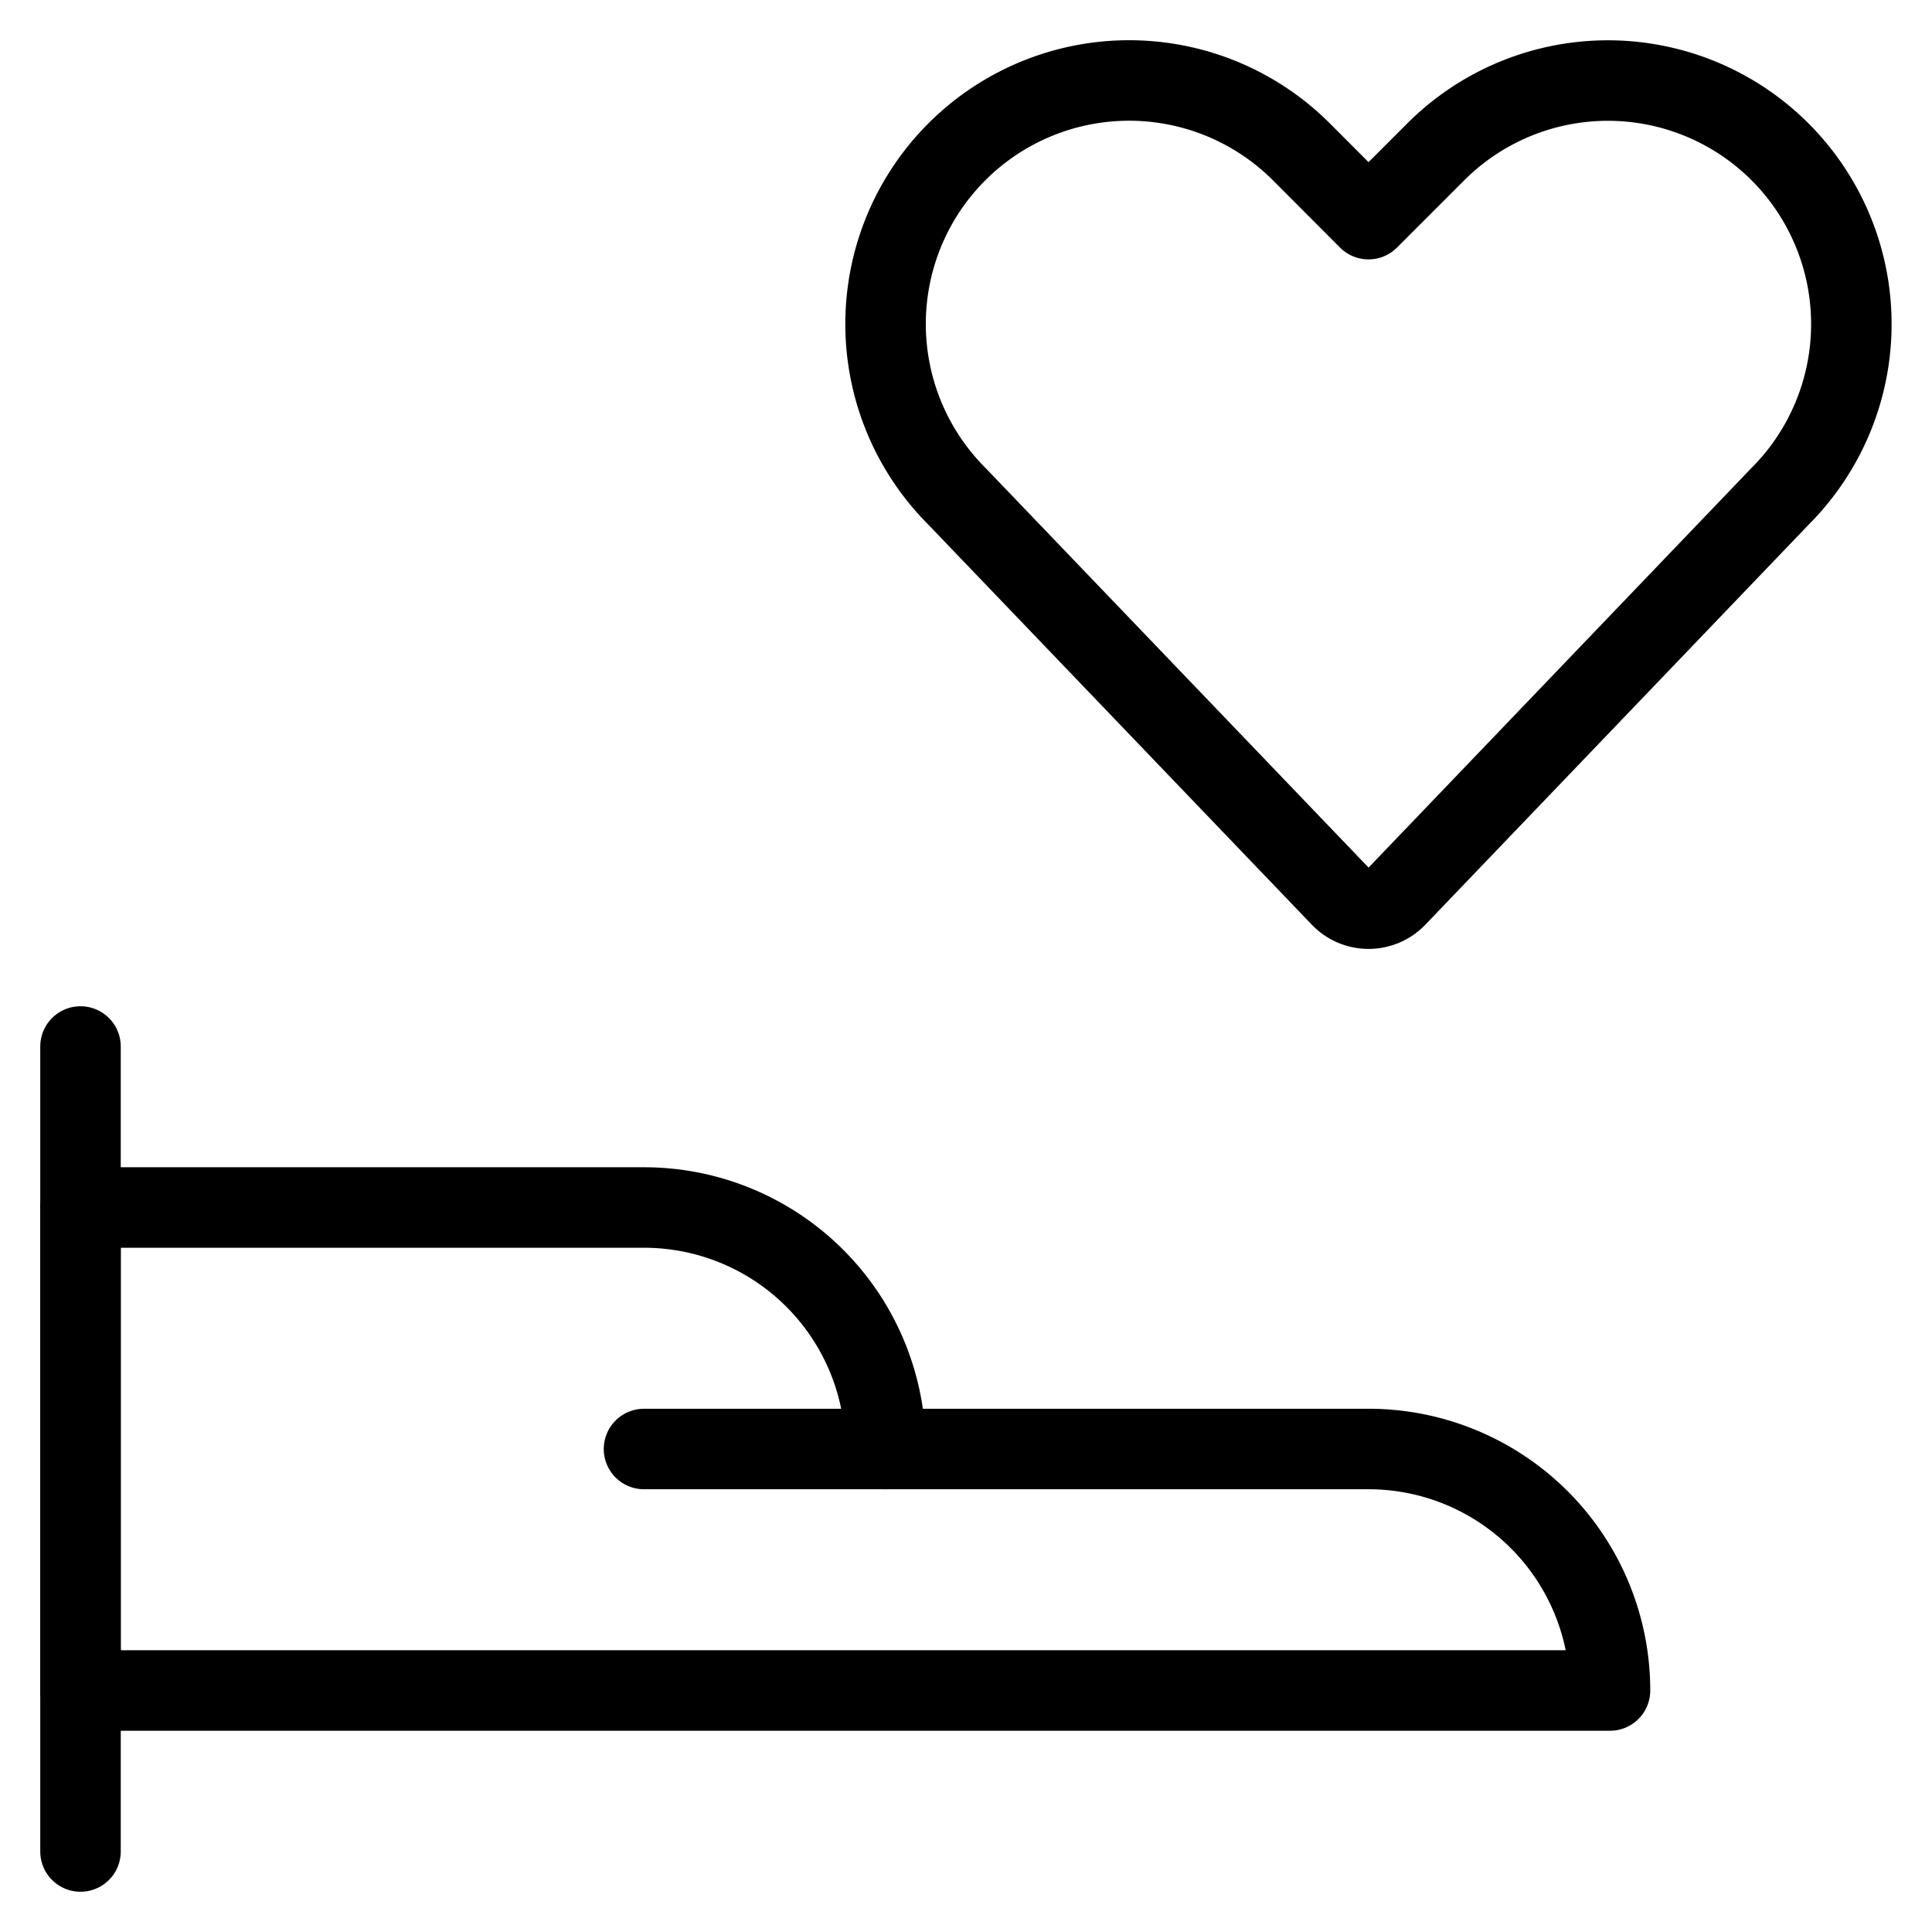 <svg xmlns="http://www.w3.org/2000/svg" viewBox="0 0 24 24"><defs><style>.a{fill:none;stroke:currentColor;stroke-linecap:round;stroke-linejoin:round;}</style></defs><title>love-it-hand-give</title><line class="a" x1="1" y1="23" x2="1" y2="13"/><path class="a" d="M1,15H8a3,3,0,0,1,3,3h6a3,3,0,0,1,3,3H1Z"/><line class="a" x1="11" y1="18" x2="8" y2="18"/><path class="a" d="M17.347,11.139a.477.477,0,0,1-.692,0L11.887,6.165a3.027,3.027,0,0,1-.567-3.493h0a3.026,3.026,0,0,1,4.846-.786L17,2.722l.835-.835a3.024,3.024,0,0,1,4.844.786h0a3.027,3.027,0,0,1-.567,3.493Z"/></svg>